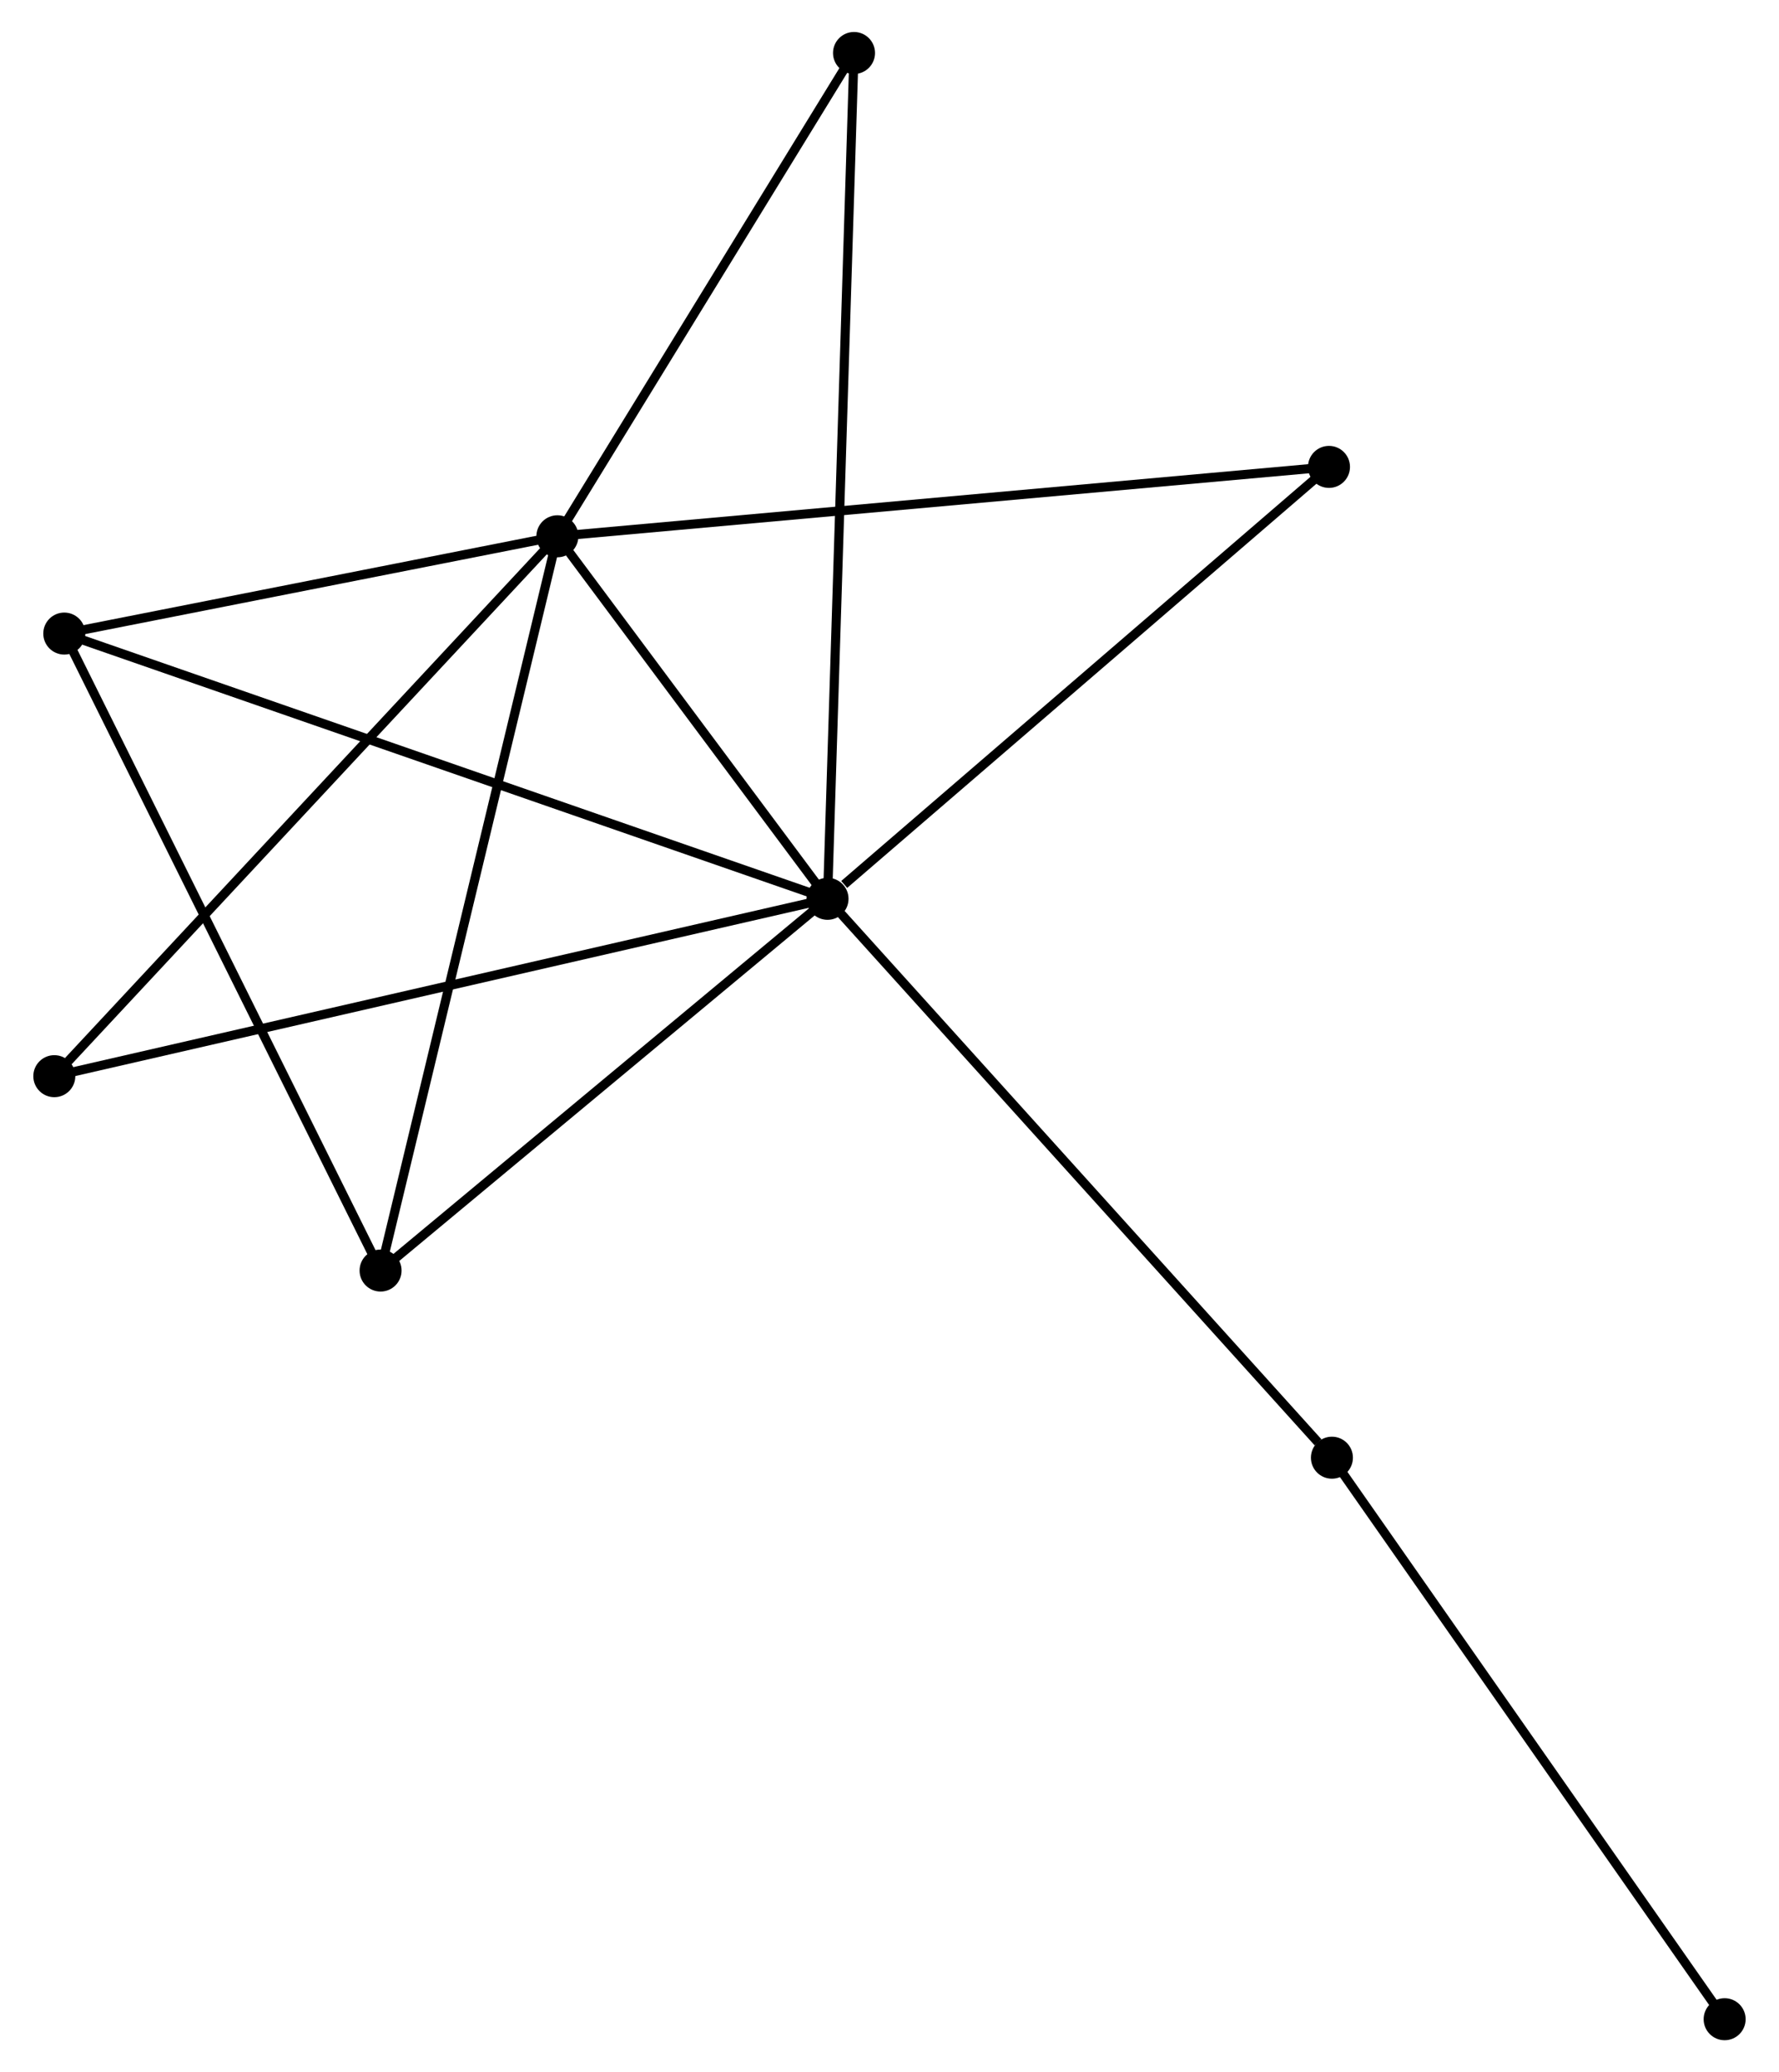 <?xml version="1.0" encoding="UTF-8" standalone="no"?>
<!DOCTYPE svg PUBLIC "-//W3C//DTD SVG 1.1//EN"
 "http://www.w3.org/Graphics/SVG/1.1/DTD/svg11.dtd">
<!-- Generated by graphviz version 2.36.0 (20140111.2315)
 -->
<!-- Title: %3 Pages: 1 -->
<svg width="195pt" height="227pt"
 viewBox="0.00 0.00 194.54 226.81" xmlns="http://www.w3.org/2000/svg" xmlns:xlink="http://www.w3.org/1999/xlink">
<g id="graph0" class="graph" transform="scale(1 1) rotate(0) translate(4 222.813)">
<title>%3</title>
<!-- 0 -->
<g id="node1" class="node"><title>0</title>
<ellipse fill="black" stroke="black" cx="86.483" cy="-124.433" rx="1.8" ry="1.8"/>
</g>
<!-- 1 -->
<g id="node2" class="node"><title>1</title>
<ellipse fill="black" stroke="black" cx="56.897" cy="-164.114" rx="1.8" ry="1.8"/>
</g>
<!-- 0&#45;&#45;1 -->
<g id="edge1" class="edge"><title>0&#45;&#45;1</title>
<path fill="none" stroke="black" d="M85.212,-126.138C80.345,-132.666 62.932,-156.02 58.131,-162.46"/>
</g>
<!-- 2 -->
<g id="node3" class="node"><title>2</title>
<ellipse fill="black" stroke="black" cx="37.532" cy="-83.745" rx="1.8" ry="1.8"/>
</g>
<!-- 0&#45;&#45;2 -->
<g id="edge2" class="edge"><title>0&#45;&#45;2</title>
<path fill="none" stroke="black" d="M84.854,-123.08C77.422,-116.902 46.766,-91.42 39.218,-85.145"/>
</g>
<!-- 3 -->
<g id="node4" class="node"><title>3</title>
<ellipse fill="black" stroke="black" cx="2.892" cy="-153.465" rx="1.8" ry="1.8"/>
</g>
<!-- 0&#45;&#45;3 -->
<g id="edge3" class="edge"><title>0&#45;&#45;3</title>
<path fill="none" stroke="black" d="M84.737,-125.04C73.859,-128.818 15.479,-149.094 4.628,-152.862"/>
</g>
<!-- 4 -->
<g id="node5" class="node"><title>4</title>
<ellipse fill="black" stroke="black" cx="141.403" cy="-171.709" rx="1.8" ry="1.8"/>
</g>
<!-- 0&#45;&#45;4 -->
<g id="edge4" class="edge"><title>0&#45;&#45;4</title>
<path fill="none" stroke="black" d="M88.31,-126.006C96.797,-133.312 132.28,-163.856 139.941,-170.451"/>
</g>
<!-- 5 -->
<g id="node6" class="node"><title>5</title>
<ellipse fill="black" stroke="black" cx="89.384" cy="-217.013" rx="1.8" ry="1.8"/>
</g>
<!-- 0&#45;&#45;5 -->
<g id="edge5" class="edge"><title>0&#45;&#45;5</title>
<path fill="none" stroke="black" d="M86.544,-126.367C86.921,-138.415 88.947,-203.073 89.324,-215.09"/>
</g>
<!-- 6 -->
<g id="node7" class="node"><title>6</title>
<ellipse fill="black" stroke="black" cx="1.8" cy="-105.02" rx="1.8" ry="1.8"/>
</g>
<!-- 0&#45;&#45;6 -->
<g id="edge6" class="edge"><title>0&#45;&#45;6</title>
<path fill="none" stroke="black" d="M84.714,-124.028C73.694,-121.501 14.551,-107.943 3.559,-105.423"/>
</g>
<!-- 7 -->
<g id="node8" class="node"><title>7</title>
<ellipse fill="black" stroke="black" cx="141.724" cy="-63.261" rx="1.8" ry="1.8"/>
</g>
<!-- 0&#45;&#45;7 -->
<g id="edge7" class="edge"><title>0&#45;&#45;7</title>
<path fill="none" stroke="black" d="M87.849,-122.921C95.425,-114.532 132.241,-73.763 140.204,-64.945"/>
</g>
<!-- 1&#45;&#45;2 -->
<g id="edge8" class="edge"><title>1&#45;&#45;2</title>
<path fill="none" stroke="black" d="M56.419,-162.128C53.739,-151.008 40.63,-96.599 37.994,-85.662"/>
</g>
<!-- 1&#45;&#45;3 -->
<g id="edge9" class="edge"><title>1&#45;&#45;3</title>
<path fill="none" stroke="black" d="M55.1,-163.76C46.901,-162.143 13.078,-155.474 4.75,-153.832"/>
</g>
<!-- 1&#45;&#45;4 -->
<g id="edge10" class="edge"><title>1&#45;&#45;4</title>
<path fill="none" stroke="black" d="M58.986,-164.302C70.677,-165.353 127.887,-170.494 139.387,-171.528"/>
</g>
<!-- 1&#45;&#45;5 -->
<g id="edge11" class="edge"><title>1&#45;&#45;5</title>
<path fill="none" stroke="black" d="M57.978,-165.874C62.91,-173.906 83.256,-207.035 88.266,-215.192"/>
</g>
<!-- 1&#45;&#45;6 -->
<g id="edge12" class="edge"><title>1&#45;&#45;6</title>
<path fill="none" stroke="black" d="M55.535,-162.653C47.979,-154.549 11.259,-115.165 3.317,-106.647"/>
</g>
<!-- 2&#45;&#45;3 -->
<g id="edge13" class="edge"><title>2&#45;&#45;3</title>
<path fill="none" stroke="black" d="M36.676,-85.468C31.925,-95.03 8.838,-141.496 3.845,-151.546"/>
</g>
<!-- 8 -->
<g id="node9" class="node"><title>8</title>
<ellipse fill="black" stroke="black" cx="184.735" cy="-1.8" rx="1.8" ry="1.8"/>
</g>
<!-- 7&#45;&#45;8 -->
<g id="edge14" class="edge"><title>7&#45;&#45;8</title>
<path fill="none" stroke="black" d="M142.788,-61.742C148.686,-53.312 177.351,-12.351 183.551,-3.492"/>
</g>
</g>
</svg>
